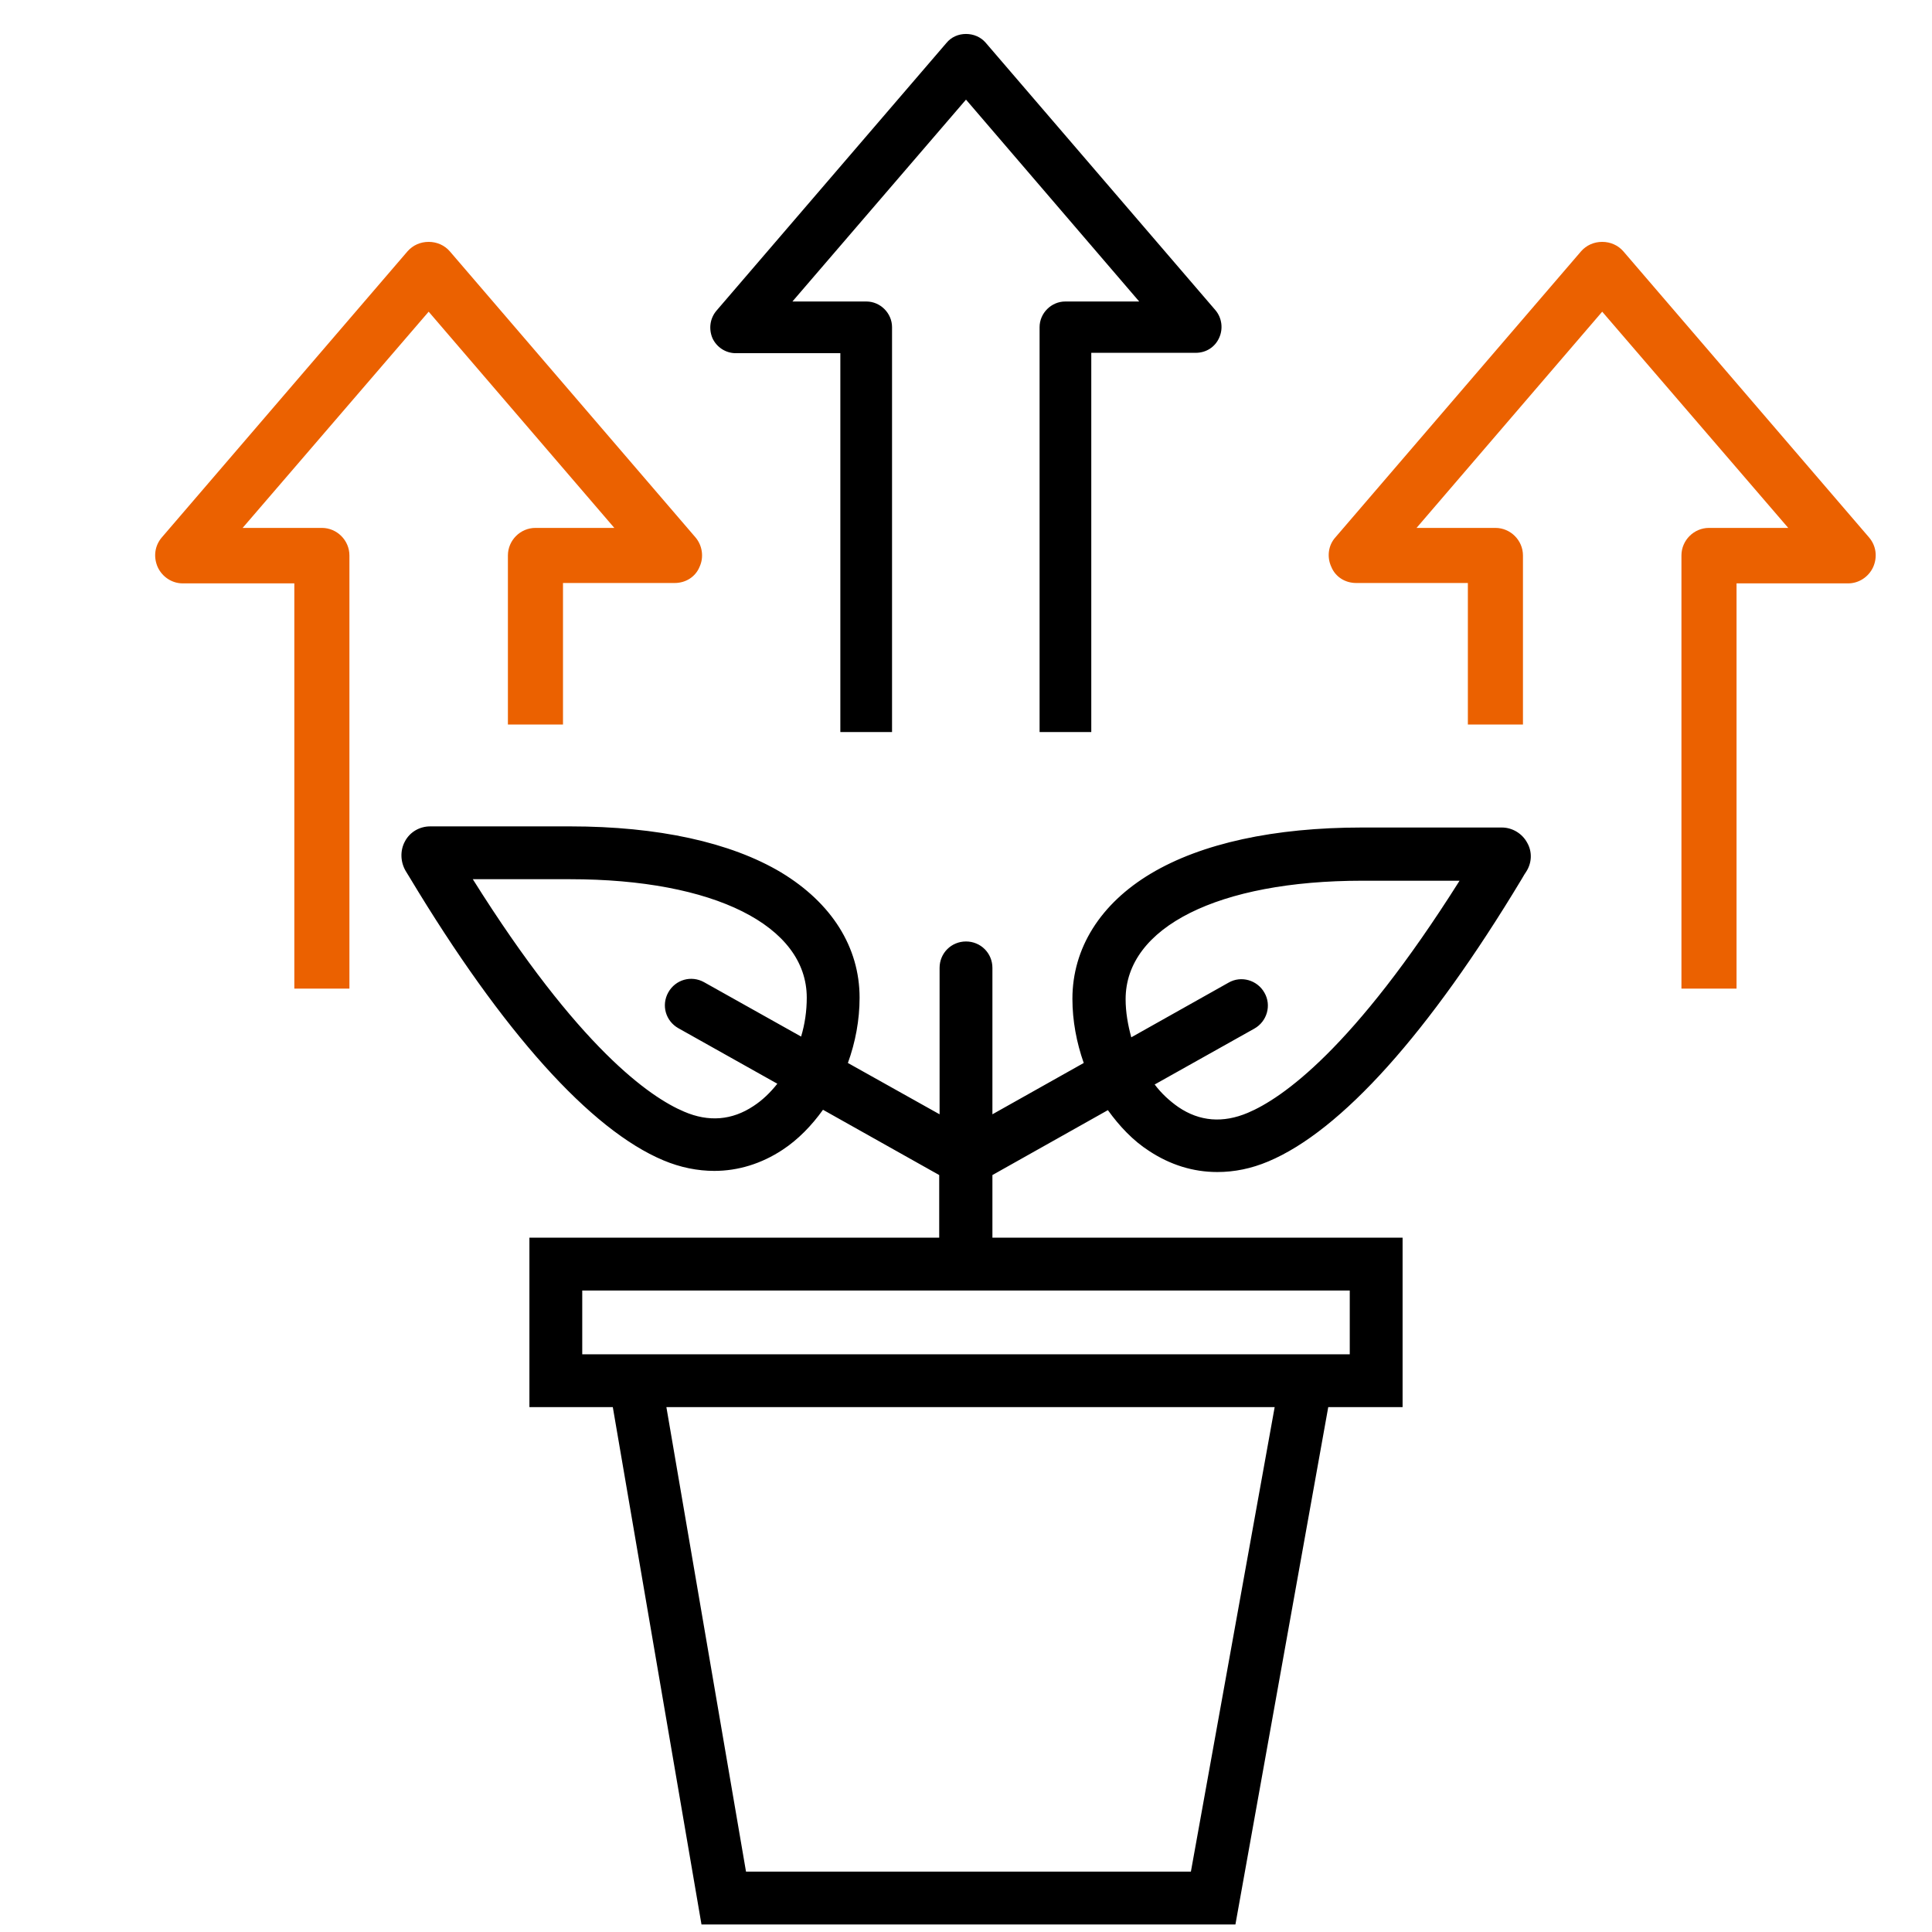 <?xml version="1.0" encoding="utf-8"?>
<!-- Generator: Adobe Illustrator 27.0.1, SVG Export Plug-In . SVG Version: 6.00 Build 0)  -->
<svg version="1.1" id="Layer_1" xmlns="http://www.w3.org/2000/svg" xmlns:xlink="http://www.w3.org/1999/xlink" x="0px" y="0px"
	 viewBox="0 0 512 512" style="enable-background:new 0 0 512 512;" xml:space="preserve">
<style type="text/css">
	.st0{fill:#EB6100;}
</style>
<path class="st0" d="M184.3,142.4l-65.1-75.8c-1.4-1.6-3.4-2.5-5.6-2.5s-4.2,0.9-5.6,2.5l-65.1,75.8c-1.9,2.2-2.3,5.2-1.1,7.9
	c1.2,2.6,3.8,4.3,6.6,4.3H78V262h14.6V147.2c0-4-3.3-7.3-7.3-7.3h-21l49.3-57.3l49.2,57.3h-20.9c-4,0-7.3,3.3-7.3,7.3V192h14.6
	v-37.5h29.6c2.9,0,5.5-1.6,6.6-4.3C186.6,147.6,186.1,144.5,184.3,142.4z"/>
<path class="st0" d="M353.9,142.4l65.1-75.8c1.4-1.6,3.4-2.5,5.6-2.5s4.2,0.9,5.6,2.5l65.1,75.8c1.9,2.2,2.3,5.2,1.1,7.9
	c-1.2,2.6-3.8,4.3-6.6,4.3h-29.6V262h-14.6V147.2c0-4,3.3-7.3,7.3-7.3h21l-49.3-57.3l-49.2,57.3h20.9c4,0,7.3,3.3,7.3,7.3V192H389
	v-37.5h-29.6c-2.9,0-5.5-1.6-6.6-4.3C351.6,147.6,352,144.5,353.9,142.4z"/>
<path d="M322.1,82.2l-60.9-70.9C259.9,9.8,258,9,256,9c-2,0-3.9,0.8-5.2,2.4l-60.9,70.9c-1.8,2.1-2.1,4.9-1.1,7.3
	c1.1,2.4,3.5,4,6.2,4h27.7V194h13.7V86.7c0-3.7-3.1-6.8-6.8-6.8H210l46-53.5l45.9,53.5h-19.6c-3.7,0-6.8,3.1-6.8,6.8V194h13.7V93.5
	h27.7c2.7,0,5.1-1.5,6.2-4C324.2,87.1,323.8,84.2,322.1,82.2z"/>
<path d="M404.7,223.3c-1.3-2.4-3.9-4-6.7-4h-37.1c-23.2,0-42.5,4.2-55.9,12.2c-13.4,8-20.8,19.8-20.8,33.2c0,5.8,1.1,11.6,3,17
	L263,295.3v-38.8c0-3.9-3.1-7-7-7s-7,3.1-7,7v38.8l-24.3-13.6c2-5.5,3.1-11.4,3.1-17.3c0-13.4-7.4-25.1-20.8-33.2
	c-13.4-8-32.7-12.2-55.9-12.2H114c-2.8,0-5.4,1.5-6.7,4c-1.3,2.4-1.2,5.4,0.2,7.8c0.2,0.3,0.6,1,1.1,1.8
	c24.6,40.9,47.9,66.8,67.2,74.9c4.5,1.9,9.1,2.8,13.5,2.8c6.3,0,12.5-1.9,18.1-5.6c4.1-2.7,7.7-6.4,10.7-10.6l30.8,17.3V328H140.3
	v44.9h22.1L185.9,510h141.5L352,372.9h19.7V328H263v-16.6l30.6-17.2c3.1,4.3,6.7,8.1,10.9,10.8c5.6,3.7,11.7,5.6,18.1,5.6
	c4.5,0,9-0.9,13.5-2.8c19.3-8.1,42.6-34,67.2-74.9c0.5-0.9,0.9-1.5,1.1-1.8C406,228.7,406.1,225.7,404.7,223.3z M199.7,293.1
	c-5.7,3.8-11.9,4.3-18.4,1.5c-9-3.8-27.9-16.8-56-61.6h25.8c38.1,0,62.7,12.3,62.7,31.4c0,3.5-0.5,7-1.5,10.3l-25.7-14.4
	c-3.4-1.9-7.6-0.7-9.5,2.7c-1.9,3.4-0.7,7.6,2.7,9.5l26.2,14.7C204.1,289.6,202,291.6,199.7,293.1z M315.6,496H197.7l-21.1-123.1
	h161.2L315.6,496z M357.7,358.9h-3.2H160h-5.7V342h203.4V358.9z M330.7,294.9c-6.6,2.8-12.8,2.3-18.4-1.5c-2.3-1.6-4.5-3.6-6.3-6
	l26.4-14.8c3.4-1.9,4.6-6.2,2.7-9.5c-1.9-3.4-6.2-4.6-9.5-2.7l-25.8,14.5c-0.9-3.3-1.5-6.7-1.5-10.1c0-19.1,24.6-31.4,62.7-31.4
	h25.8C358.6,278.1,339.7,291.1,330.7,294.9z"/>
</svg>
